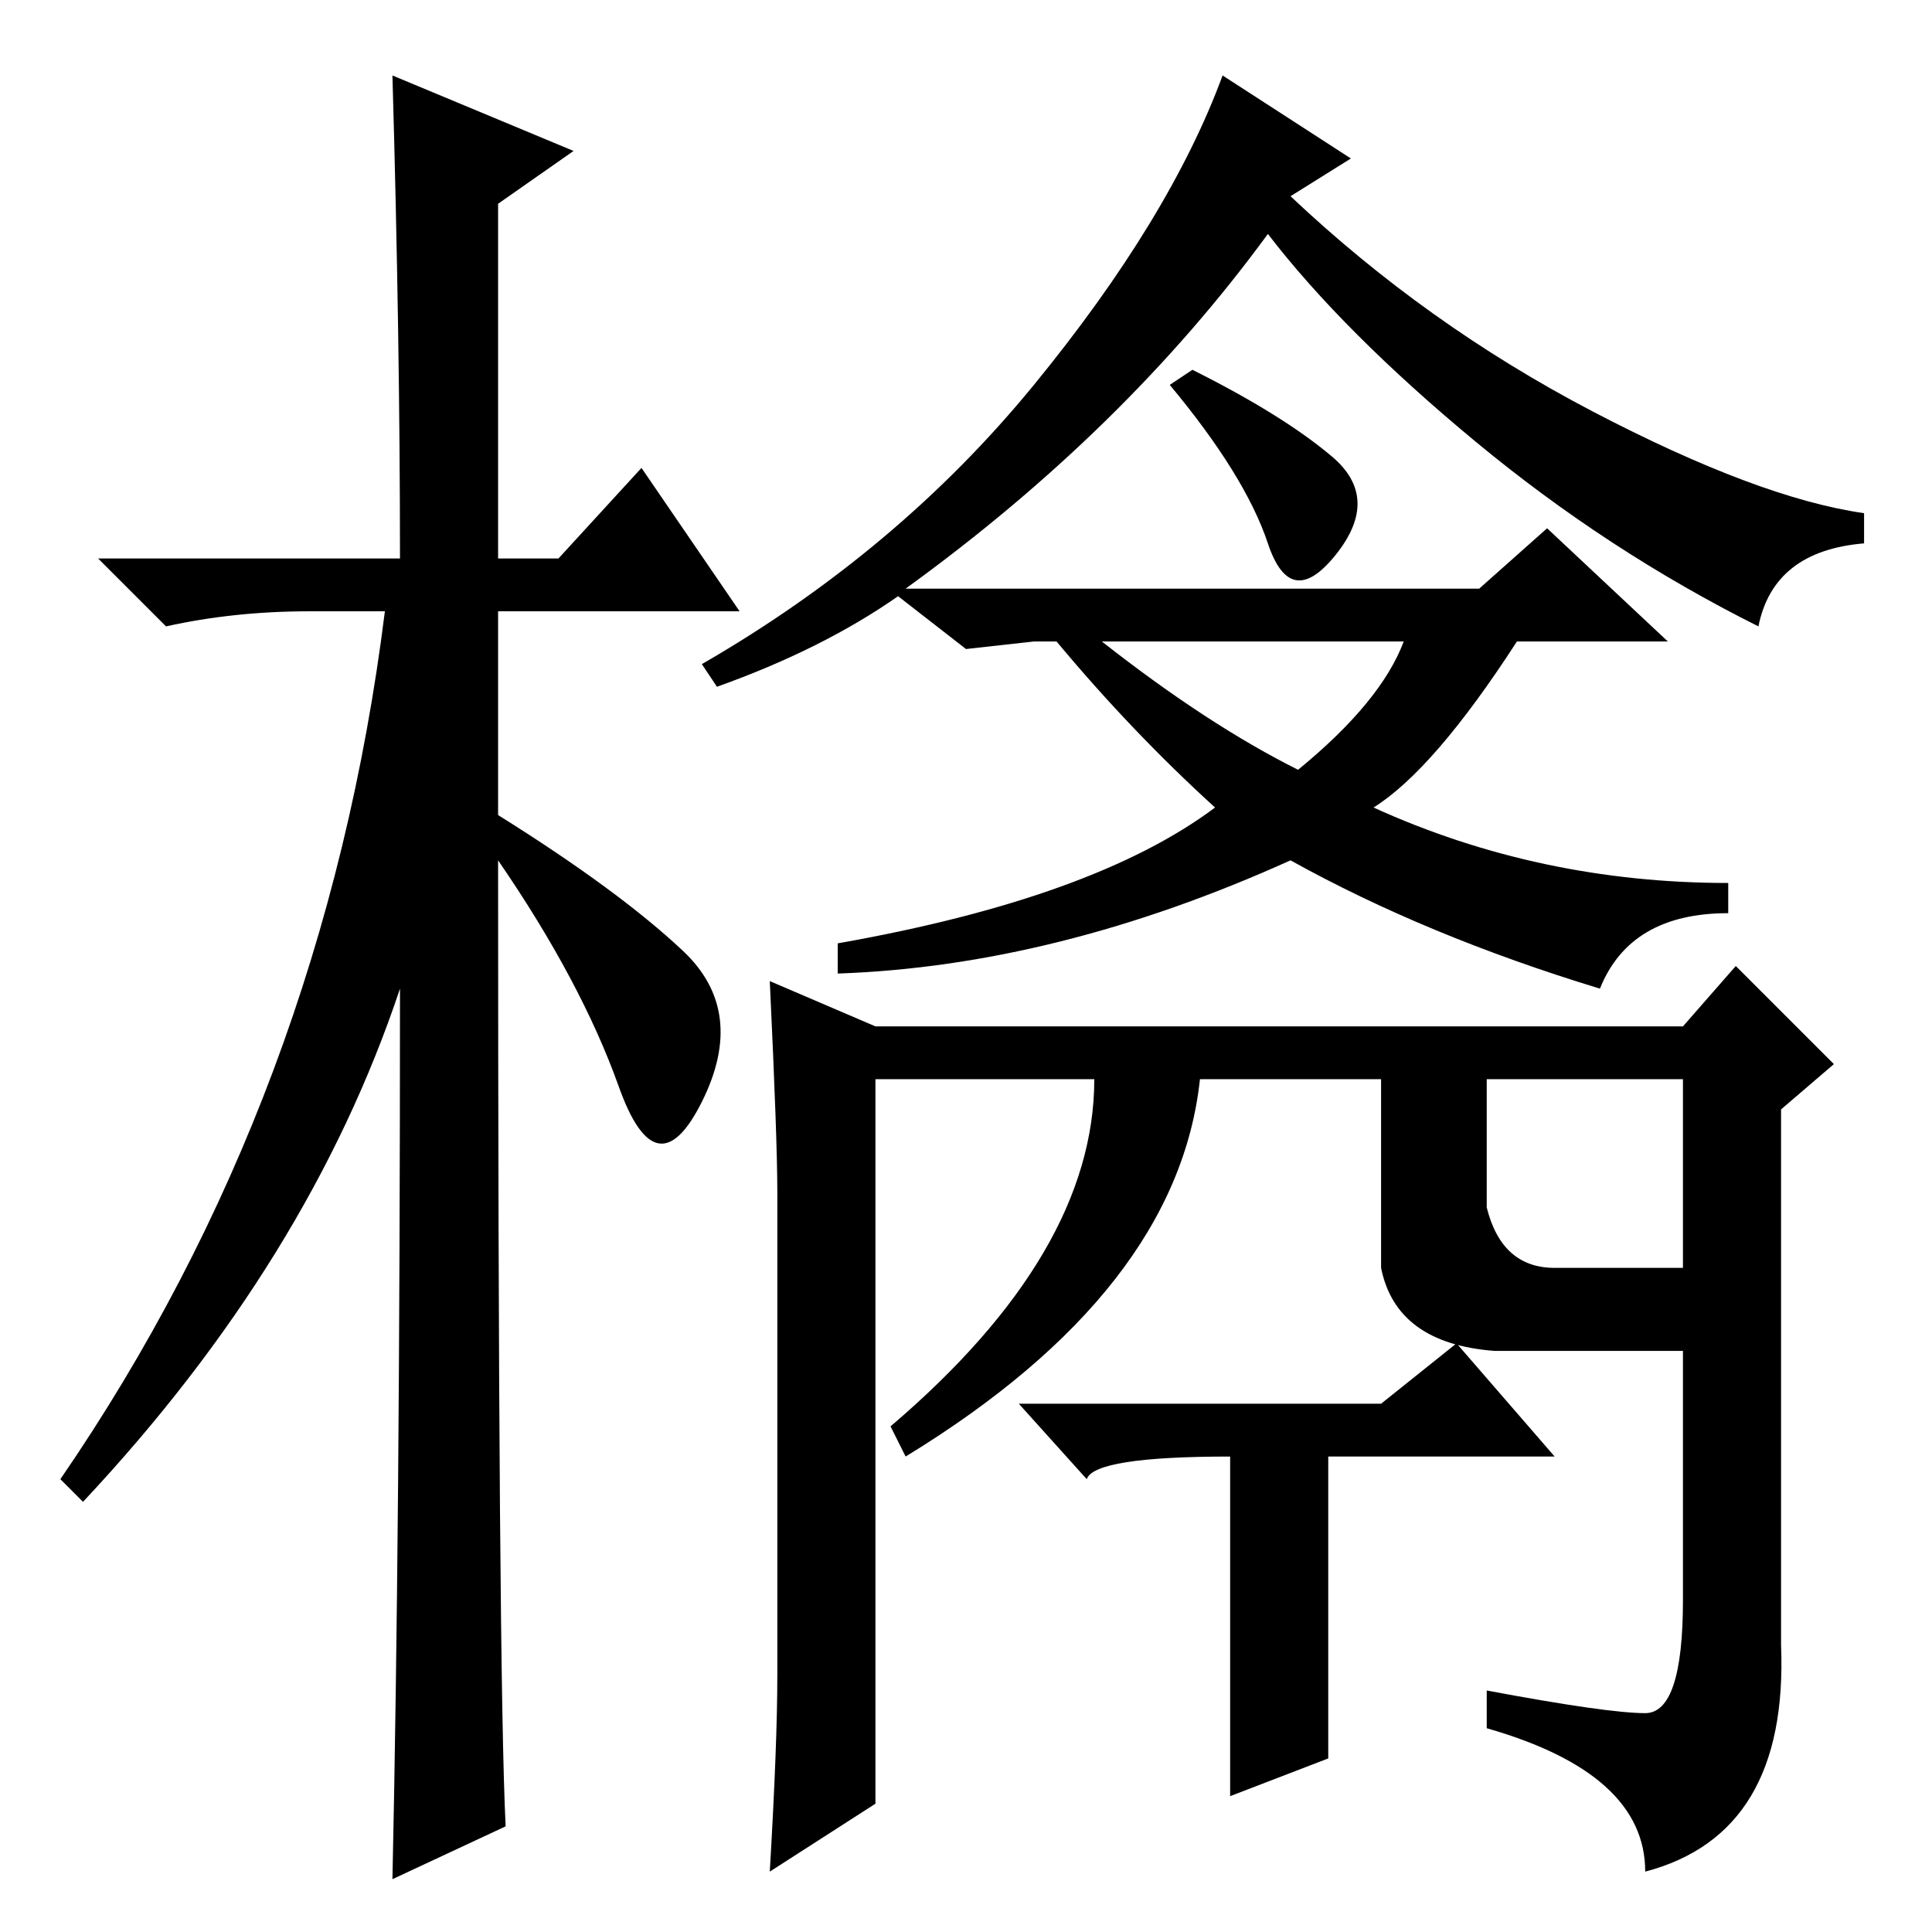 <?xml version="1.0" standalone="no"?>
<!DOCTYPE svg PUBLIC "-//W3C//DTD SVG 1.1//EN" "http://www.w3.org/Graphics/SVG/1.1/DTD/svg11.dtd" >
<svg xmlns="http://www.w3.org/2000/svg" xmlns:xlink="http://www.w3.org/1999/xlink" version="1.1" viewBox="0 -36 256 256">
  <g transform="matrix(1 0 0 -1 0 220)">
   <path fill="currentColor"
d="M67 14l-15 -7q1 46 1 118q-12 -36 -42 -68l-3 3q35 51 43 115h-10q-10 0 -19 -2l-9 9h40q0 29 -1 64l24 -10l-10 -7v-47h8l11 12l13 -19h-32v-27q16 -10 24.5 -18t2.5 -20t-11 2t-16 30q0 -108 1 -128zM182 149q22 -10 47 -10v-4q-13 0 -17 -10q-23 7 -41 17
q-31 -14 -60 -15v4q34 6 50 18q-11 10 -21 22h6q14 -11 26 -17q11 9 14 17h-49l-9 -1l-9 7q-10 -7 -24 -12l-2 3q26 15 44 37t25 41l17 -11l-8 -5q18 -17 40 -28.5t36 -13.5v-4q-12 -1 -14 -11q-20 10 -37.5 24.5t-27.5 27.5q-19 -26 -48 -47h76l9 8l16 -15h-20
q-11 -17 -19 -22zM176.5 195.5q6.5 -5.5 0.5 -13t-9 1.5t-13 21l3 2q12 -6 18.5 -11.5zM116 120h107l7 8l13 -13l-7 -6v-71q1 -25 -18 -30q0 13 -21 19v5q16 -3 21 -3t5 15v69h-26v-17q2 -8 9 -8h17v-11h-25q-13 1 -15 11v25h-24q-3 -28 -39 -50l-2 4q27 23 27 46h-29v-96
l-14 -9q1 17 1 26v64q0 7 -1 28zM183 70l10 8l13 -15h-30v-40l-13 -5v45q-18 0 -19 -3l-9 10h48z" />
  </g>

</svg>
